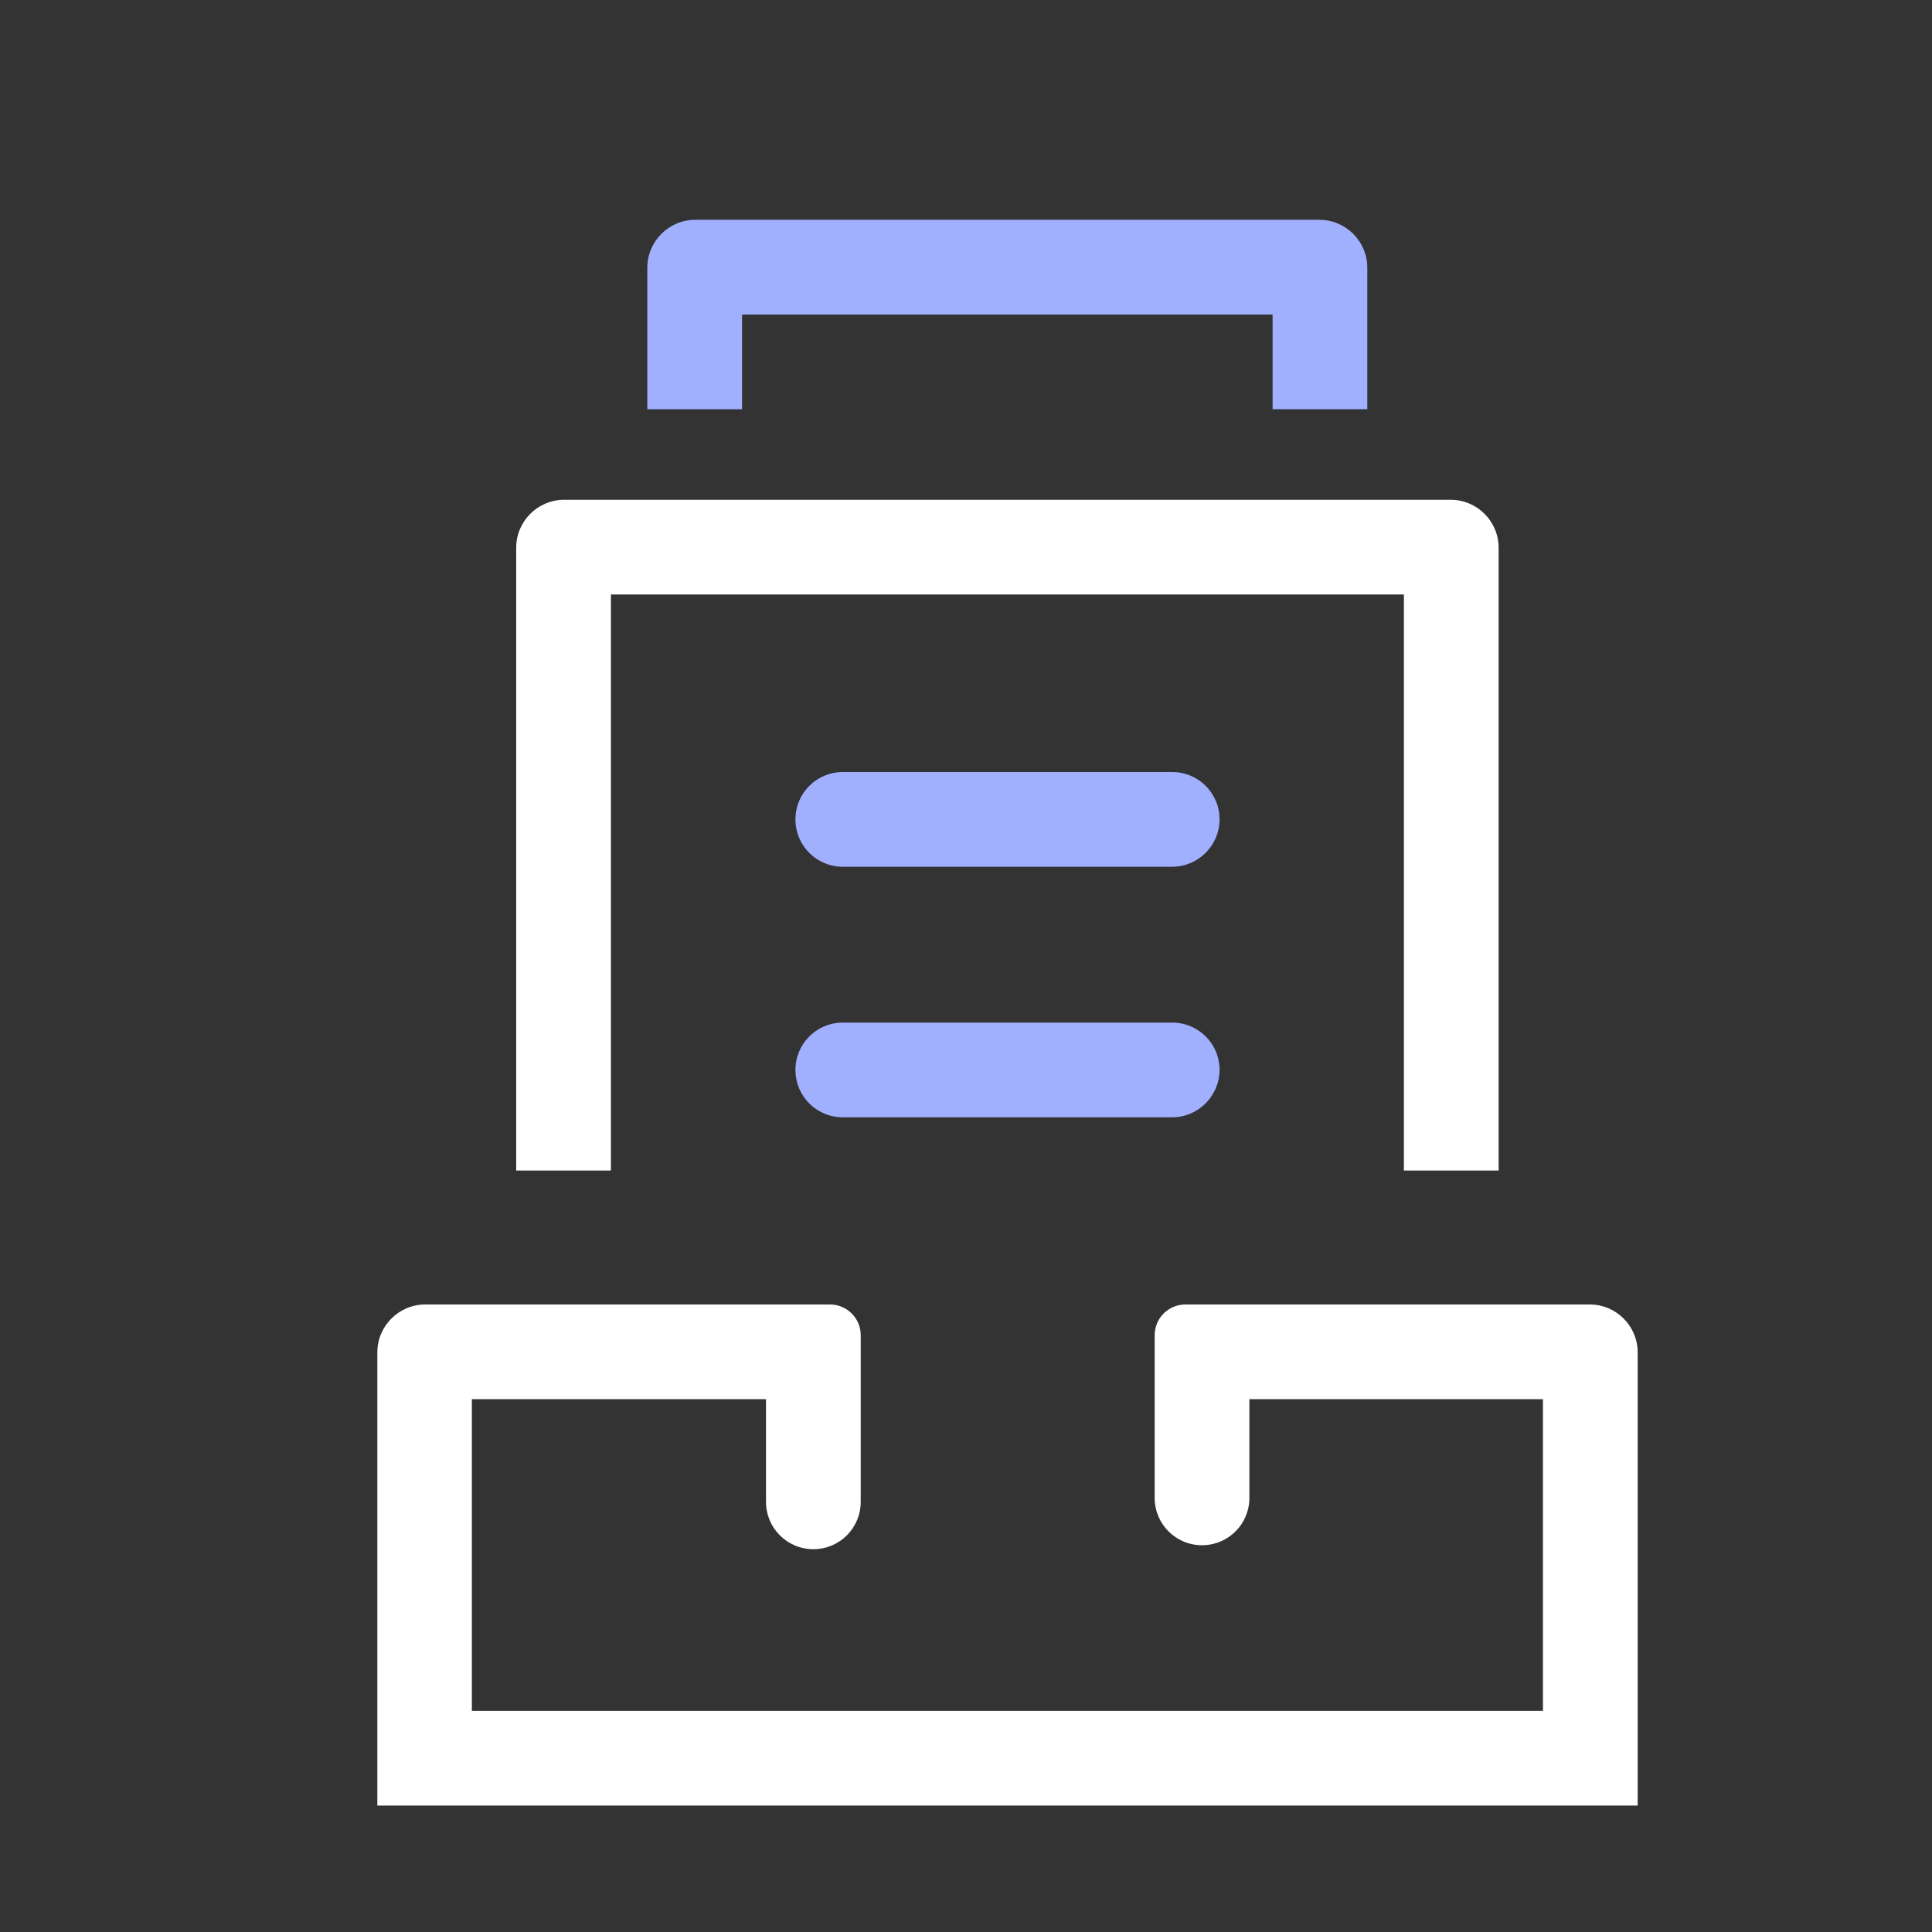 <?xml version="1.0" standalone="no"?><!DOCTYPE svg PUBLIC "-//W3C//DTD SVG 1.1//EN" "http://www.w3.org/Graphics/SVG/1.1/DTD/svg11.dtd"><svg t="1556175218193" class="icon" style="" viewBox="0 0 1024 1024" version="1.1" xmlns="http://www.w3.org/2000/svg" p-id="1521" xmlns:xlink="http://www.w3.org/1999/xlink" width="200" height="200"><rect x="0" y="0" width="1024" height="1024" fill="#333333" stroke="none"/><defs><style type="text/css"></style></defs><path d="M868 957H200V716.8c0-14 11.4-25.4 25.4-25.4h214.5c9 0 16.3 7.3 16.3 16.3V796c0 13.9-11.2 25.1-25.1 25.1-13.9 0-25.1-11.2-25.1-25.1v-54.4H250.1v165.2h567.7V741.6H662.2v52.3c0 13.9-11.2 25.1-25.1 25.1-13.9 0-25.1-11.2-25.1-25.1v-86.2c0-9 7.3-16.3 16.3-16.3h214.3c14 0 25.4 11.4 25.4 25.4V957zM794.3 620.4h-50.2V315.1H323.8v305.3h-50.2V290.3c0-14 11.4-25.4 25.4-25.4h469.9c14 0 25.4 11.4 25.4 25.4v330.1z" fill="#ffffff" p-id="1522"></path><path d="M621.2 592.2H446.7c-13.9 0-25.1-11.2-25.1-25.1 0-13.9 11.2-25.1 25.1-25.1h174.6c13.9 0 25.1 11.2 25.1 25.1-0.1 13.8-11.3 25.1-25.2 25.1zM621.2 459.4H446.7c-13.9 0-25.1-11.2-25.1-25.1 0-13.9 11.2-25.1 25.1-25.1h174.6c13.9 0 25.1 11.2 25.1 25.1-0.1 13.9-11.3 25.1-25.2 25.1zM724.7 216.9h-50.2v-50.2H393.3v50.2h-50.2v-75c0-14 11.4-25.4 25.4-25.4h330.8c14 0 25.4 11.4 25.4 25.4v75z" fill="#A1AFFF" p-id="1523"></path></svg>
